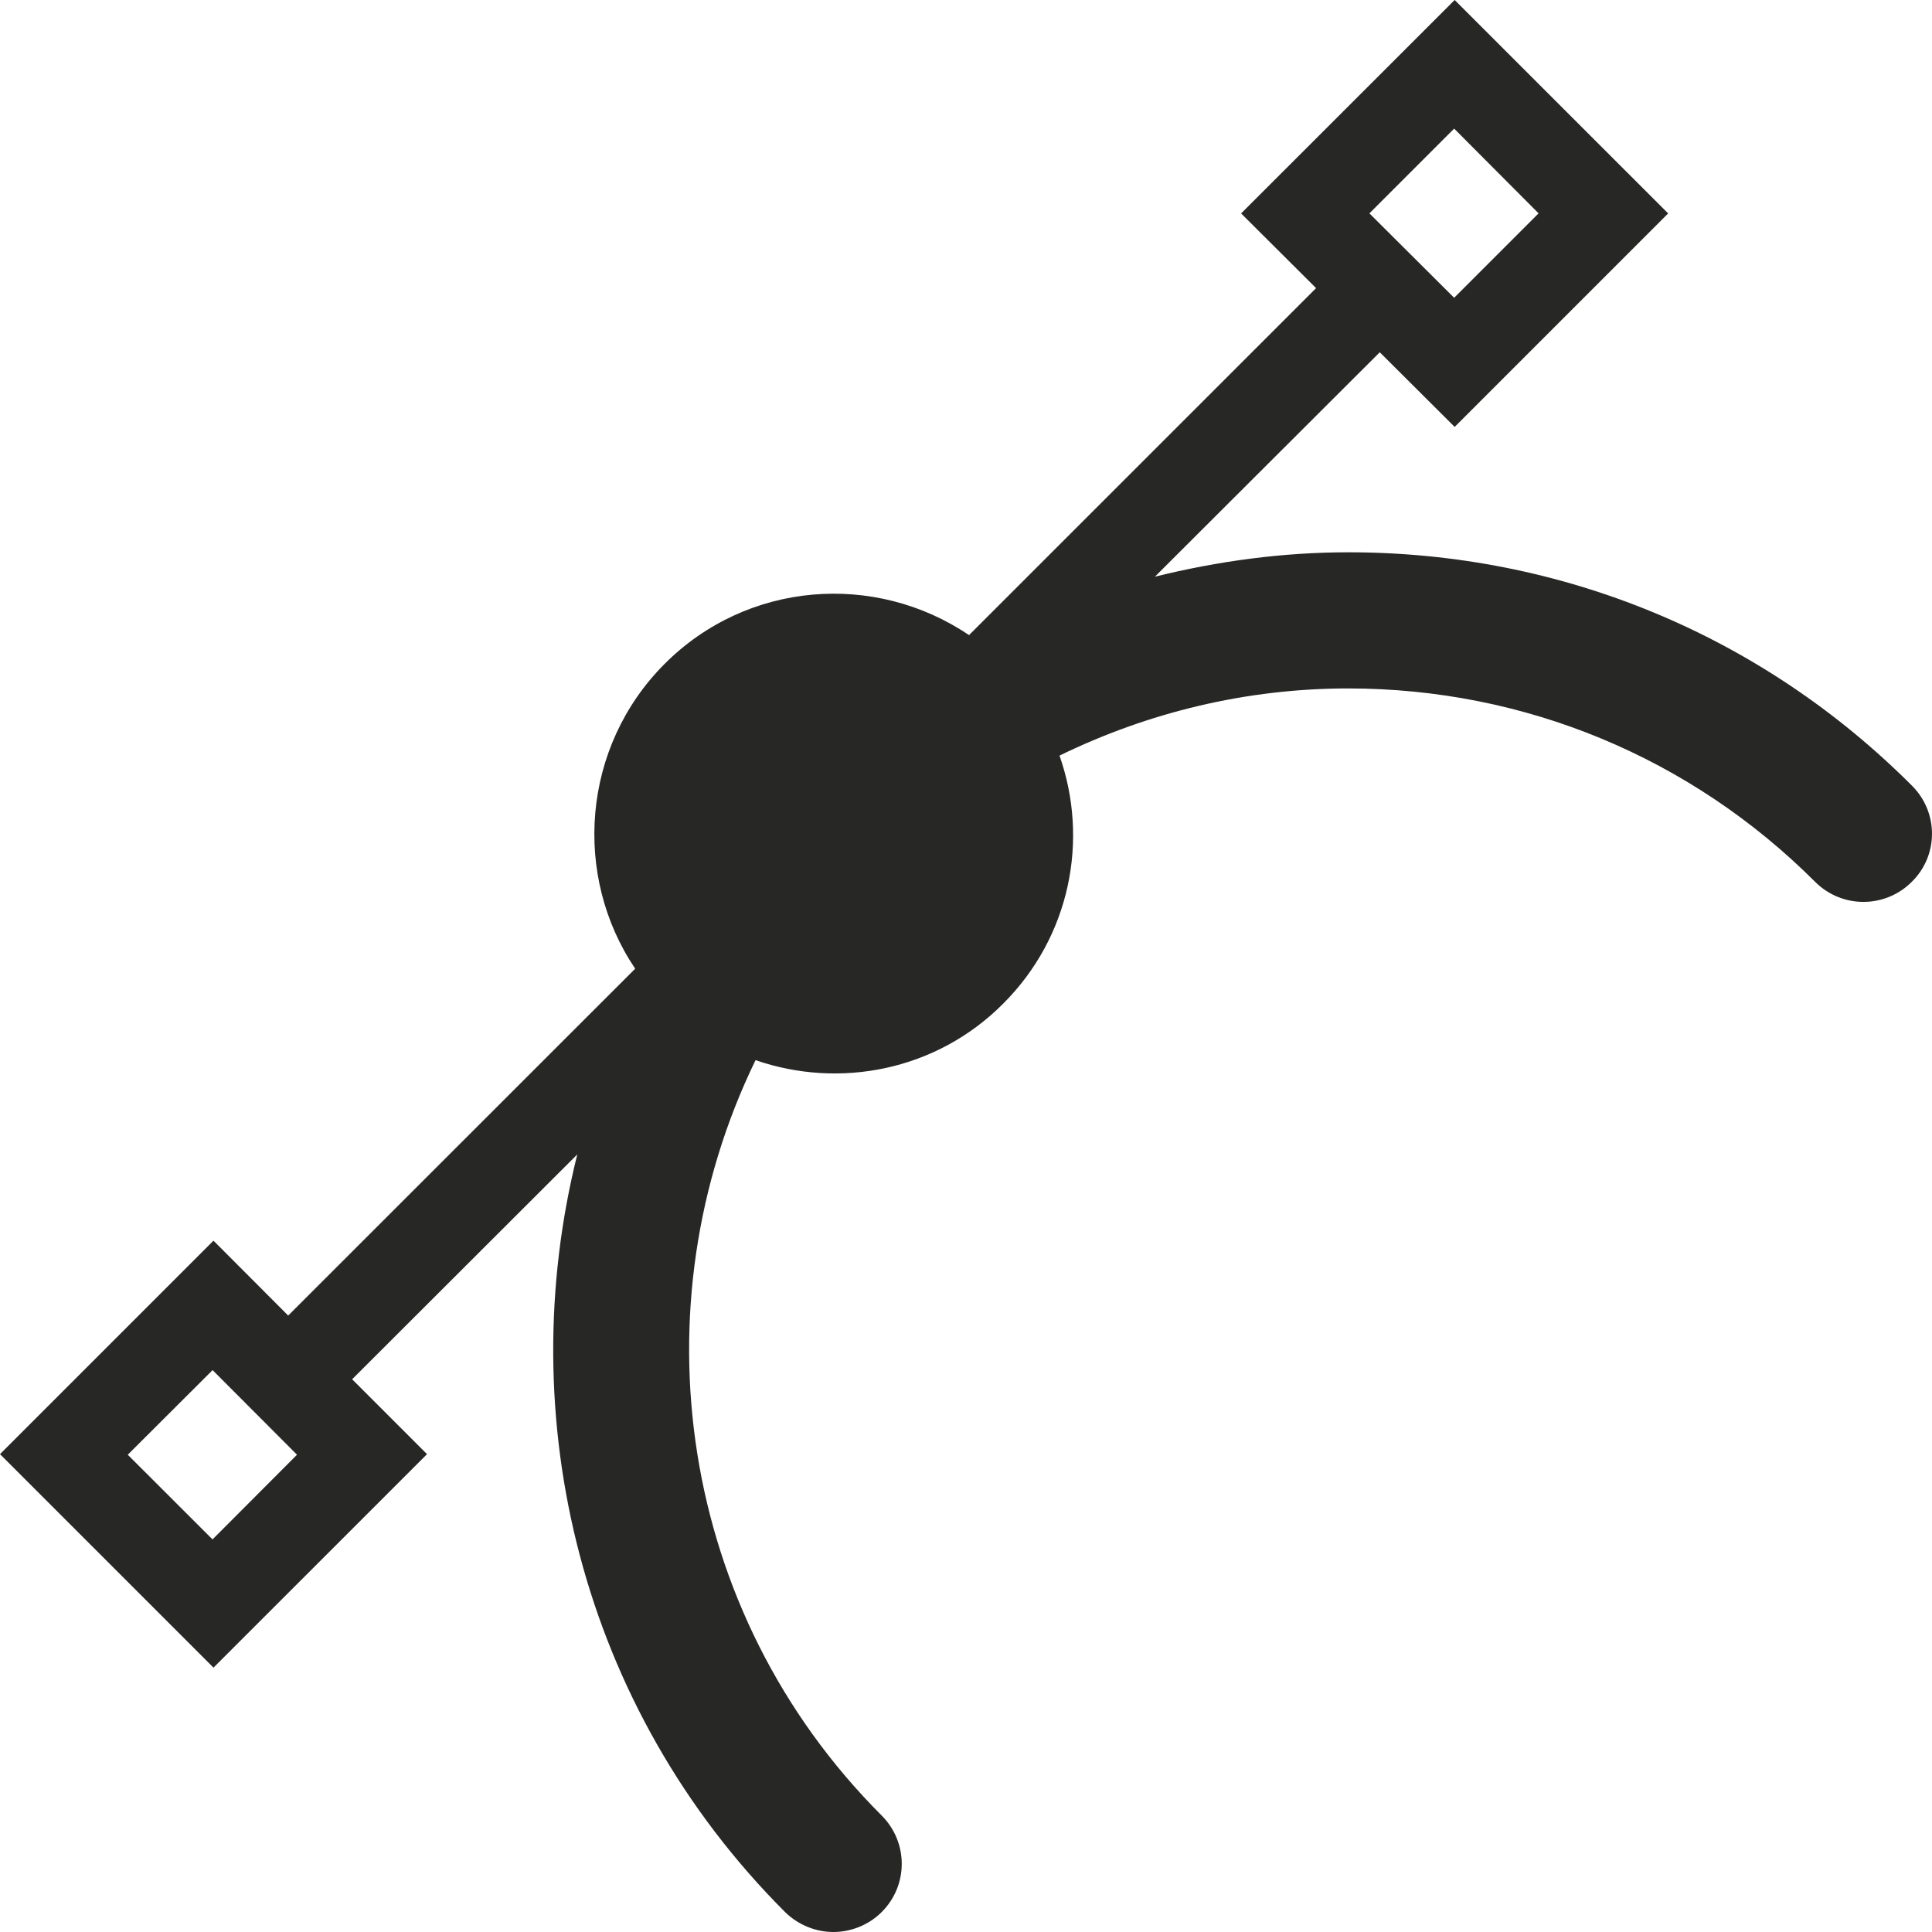 <?xml version="1.0" encoding="UTF-8" standalone="no"?>
<svg width="30px" height="30px" viewBox="0 0 30 30" version="1.1" xmlns="http://www.w3.org/2000/svg" xmlns:xlink="http://www.w3.org/1999/xlink">
    <!-- Generator: Sketch 41.2 (35397) - http://www.bohemiancoding.com/sketch -->
    <title>Shape</title>
    <desc>Created with Sketch.</desc>
    <defs></defs>
    <g id="05.100.00-OpenSource-Amplitude" stroke="none" stroke-width="1" fill="none" fill-rule="evenodd">
        <g id="HD_05.100.00-521Website_OpenSource-Amplitude" transform="translate(-100, -1195)" fill="#272726">
            <g id="Selling-Points" transform="translate(0, 1143)">
                <g id="Flexible" transform="translate(0, 50)">
                    <g id="Content" transform="translate(100, 0)">
                        <path d="M29.69,14.201 C27.353,11.861 24.247,10.576 20.939,10.576 C20.939,10.576 20.939,10.576 20.938,10.576 C19.91,10.576 18.906,10.714 17.933,10.955 L21.425,7.47 L22.588,8.629 L25.903,5.314 L22.588,2 L19.272,5.314 L20.436,6.474 L15.047,11.862 C13.589,10.876 11.602,11.022 10.317,12.312 C9.036,13.598 8.888,15.596 9.863,17.042 L4.475,22.428 L3.315,21.265 L0,24.58 L3.315,27.895 L6.631,24.58 L5.468,23.417 L8.964,19.926 C7.945,24.006 9.007,28.506 12.19,31.69 C12.401,31.897 12.676,32 12.941,32 C13.205,32 13.484,31.897 13.691,31.69 C14.106,31.276 14.106,30.607 13.691,30.192 C10.524,27.025 9.875,22.283 11.732,18.462 C13.039,18.914 14.542,18.625 15.577,17.585 C16.623,16.54 16.911,15.037 16.452,13.733 C17.832,13.061 19.354,12.69 20.935,12.69 C23.674,12.69 26.254,13.762 28.186,15.694 C28.601,16.108 29.27,16.108 29.685,15.694 C30.104,15.284 30.104,14.615 29.69,14.201 L29.69,14.201 Z M22.58,3.997 L23.891,5.313 L22.58,6.624 L21.264,5.313 L22.58,3.997 L22.58,3.997 Z M3.3,25.904 L1.984,24.589 L3.301,23.275 L4.612,24.589 L3.3,25.904 L3.3,25.904 Z" id="Shape"></path>
                    </g>
                </g>
            </g>
        </g>
    </g>
</svg>